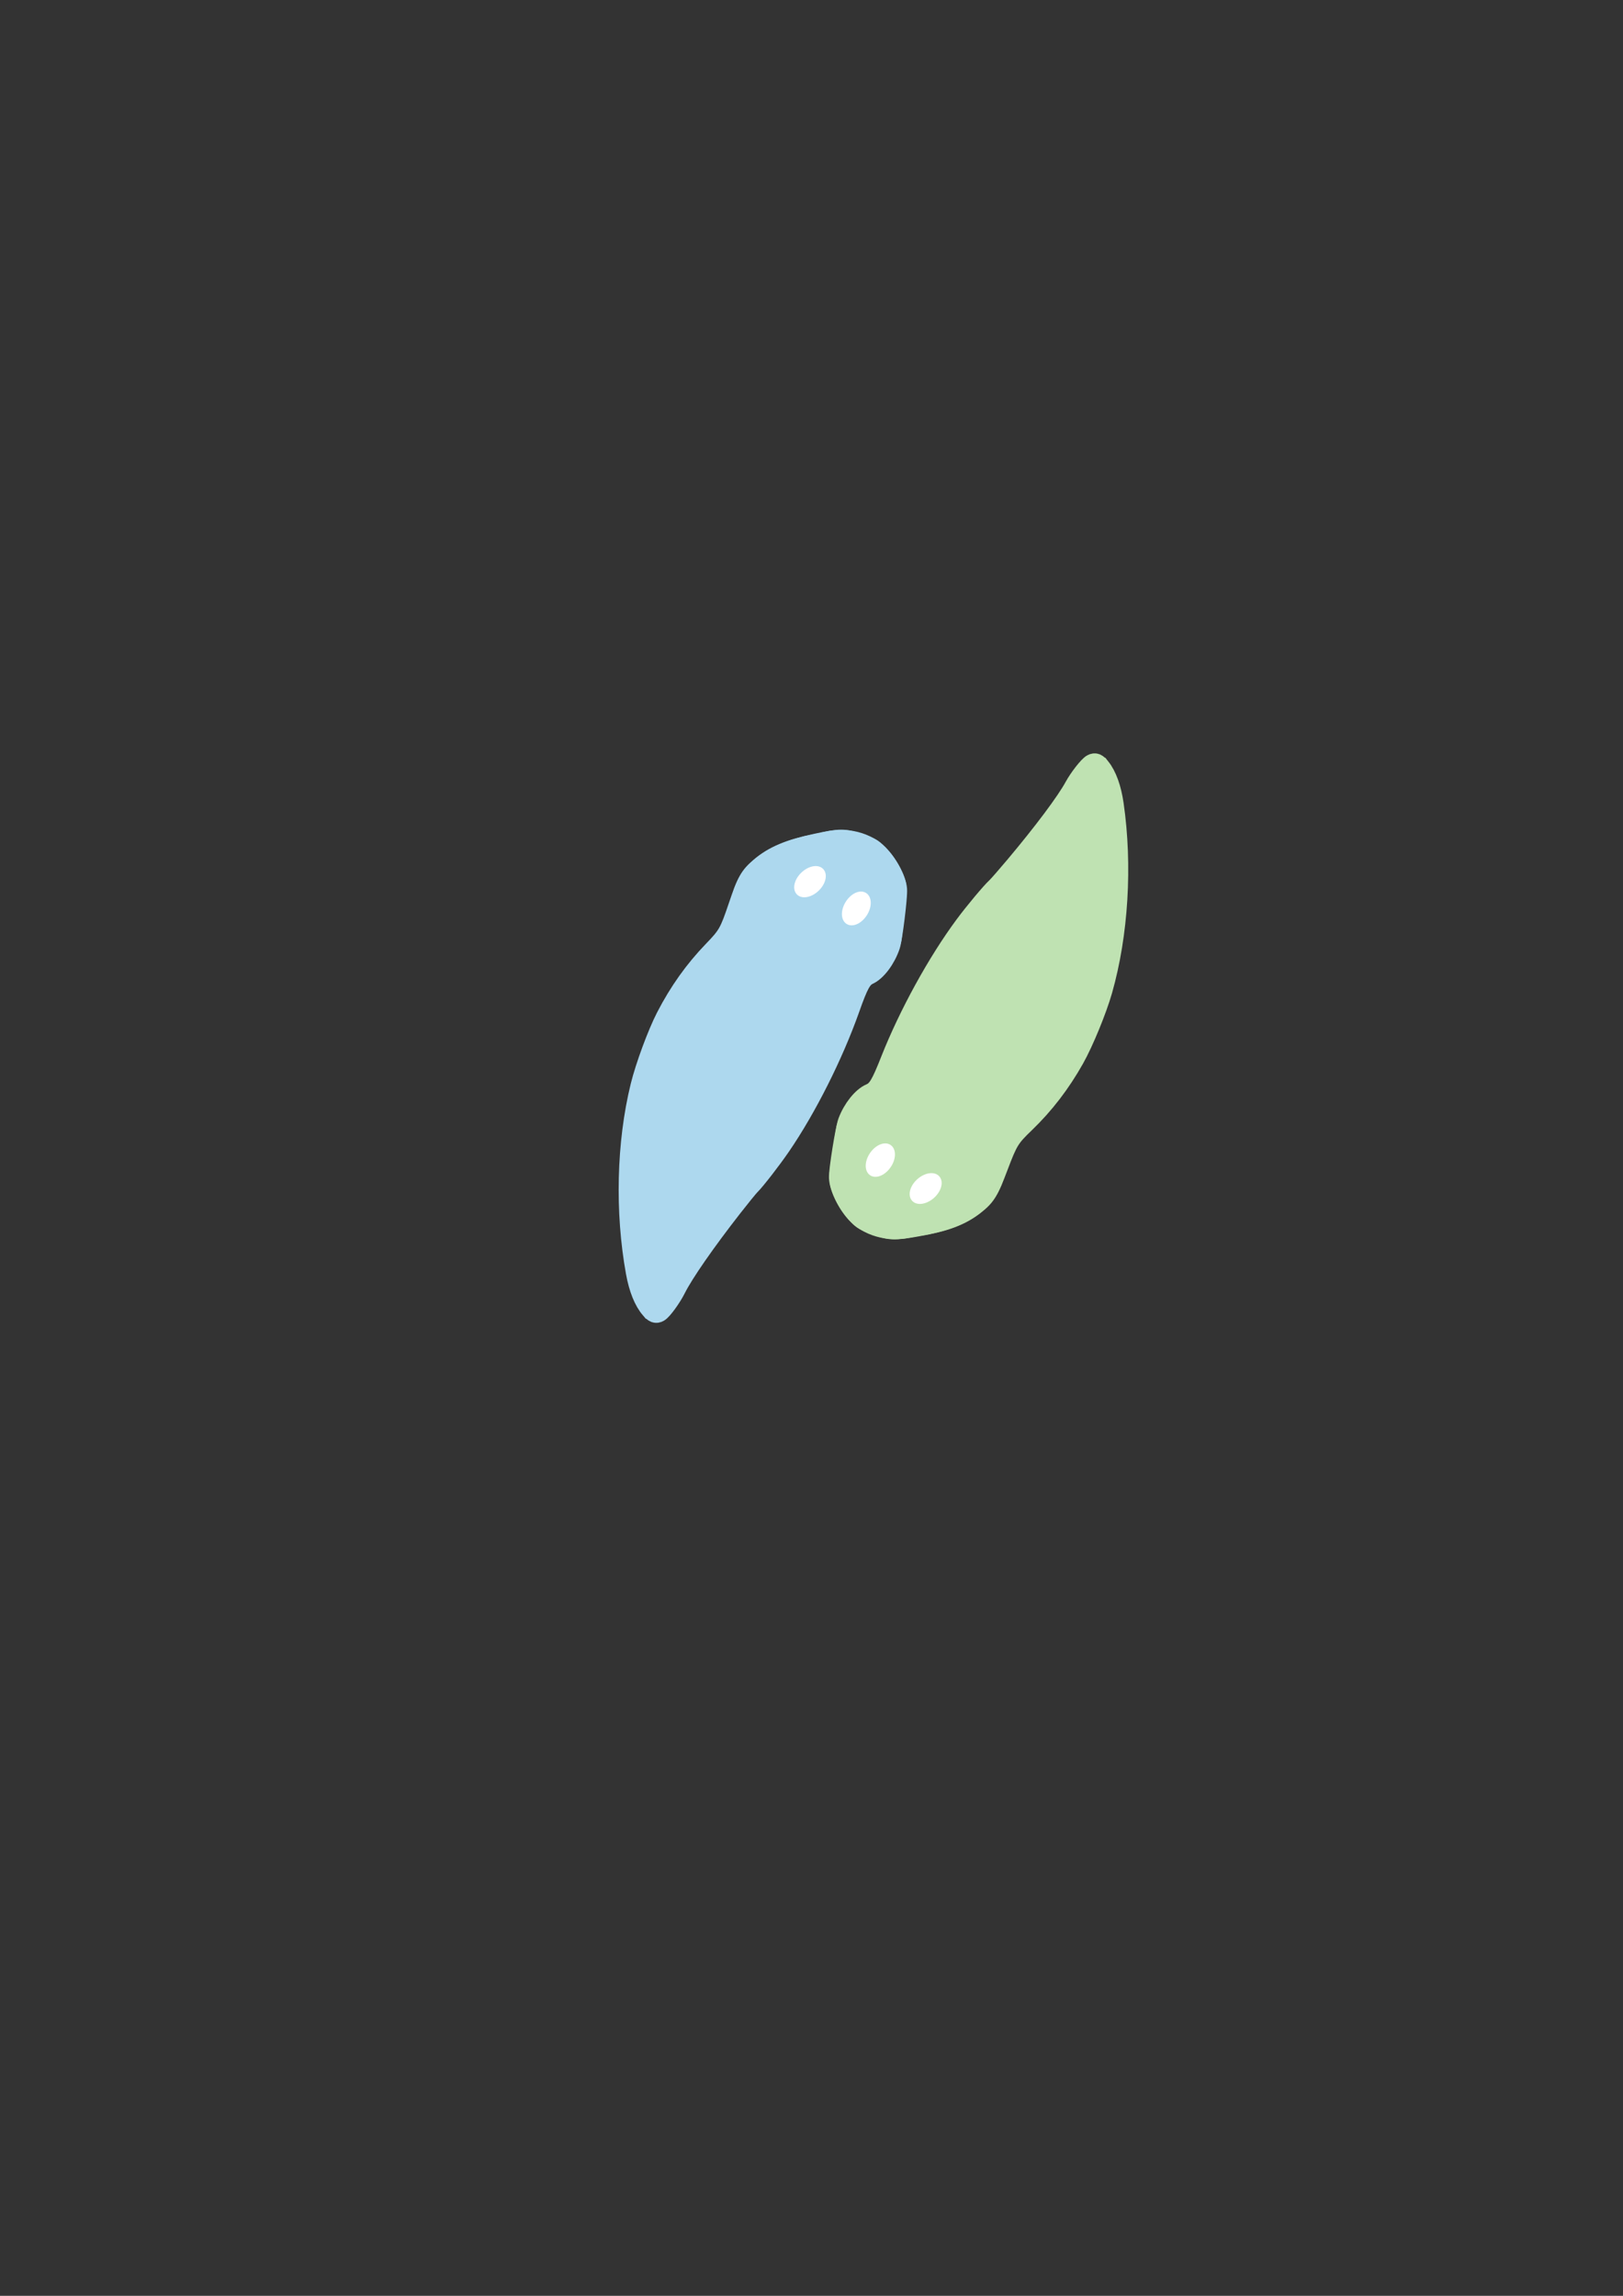 <?xml version="1.0" encoding="UTF-8" standalone="no"?>
<!-- Created with Inkscape (http://www.inkscape.org/) -->

<svg
   xmlns:dc="http://purl.org/dc/elements/1.1/"
   xmlns:cc="http://creativecommons.org/ns#"
   xmlns:rdf="http://www.w3.org/1999/02/22-rdf-syntax-ns#"
   xmlns:svg="http://www.w3.org/2000/svg"
   xmlns="http://www.w3.org/2000/svg"
   xmlns:sodipodi="http://sodipodi.sourceforge.net/DTD/sodipodi-0.dtd"
   xmlns:inkscape="http://www.inkscape.org/namespaces/inkscape"
   width="210mm"
   height="297mm"
   viewBox="0 0 744.094 1052.362"
   id="svg4218"
   version="1.1"
   inkscape:version="0.91 r"
   sodipodi:docname="mini-logo.svg">
  <rect x="0" y="0" width="744.094" height="1052.362" fill="#333333" stroke="none"/>
  <defs
     id="defs4220" />
  <sodipodi:namedview
     id="base"
     pagecolor="#ffffff"
     bordercolor="#666666"
     borderopacity="1.0"
     inkscape:pageopacity="0.0"
     inkscape:pageshadow="2"
     inkscape:zoom="1.4"
     inkscape:cx="472.82826"
     inkscape:cy="654.62678"
     inkscape:document-units="px"
     inkscape:current-layer="g4431-3"
     showgrid="false"
     inkscape:window-width="1600"
     inkscape:window-height="1136"
     inkscape:window-x="0"
     inkscape:window-y="27"
     inkscape:window-maximized="1" />
  <g
     inkscape:label="Capa 1"
     inkscape:groupmode="layer"
     id="layer1">
    <g
       inkscape:export-ydpi="199"
       inkscape:export-xdpi="199"
       inkscape:export-filename="/home/sergio/code/PlaNET/NetExplorer/static/Images/logo-new.png"
       transform="matrix(-1,0,0,-1,-413.873,805.637)"
       id="g4484">
      <g
         id="g4431"
         transform="matrix(0.976,0.22,-0.22,0.976,127.64,184.86)">
        <path
           style="opacity:1;fill:#add8ee;fill-opacity:1;stroke:#add8ee;stroke-width:9.091;stroke-miterlimit:4;stroke-dasharray:none;stroke-dashoffset:0;stroke-opacity:1"
           d="m 330.211,609.222 c -4.032,-2.406 -8.036,-7.09 -11.646,-13.623 -13.681,-24.763 -23.036,-54.972 -25.271,-81.604 -0.779,-9.284 -0.313,-25.274 0.984,-33.772 1.956,-12.818 5.487,-24.488 10.772,-35.608 4.131,-8.692 4.438,-10.282 4.446,-23.054 0.008,-12.07 0.487,-14.602 3.799,-20.101 4.159,-6.906 9.934,-11.991 21.158,-18.633 9.567,-5.661 10.929,-6.119 18.234,-6.133 5.656,-0.011 6.276,0.088 9.284,1.476 5.831,2.692 12.148,8.486 14.024,12.865 1.337,3.121 5.228,22.104 5.228,25.509 0,6.311 -2.142,12.91 -5.116,15.759 -2.465,2.361 -3.032,5.446 -3.219,17.516 -0.35,22.547 -4.159,49.355 -9.894,69.649 -2.057,7.278 -5.986,18.565 -7.524,21.616 -0.49,0.972 -2.505,6.356 -4.478,11.963 -6.679,18.985 -11.573,35.901 -12.659,43.759 -0.618,4.47 -2.747,11.262 -3.945,12.589 -1.042,1.154 -2.019,1.113 -4.177,-0.175 z m 34.424,-197.425 c 3.34,-3.717 3.775,-9.621 0.942,-12.792 -1.089,-1.218 -1.792,-1.555 -3.169,-1.516 -2.454,0.07 -4.03,1.252 -5.659,4.245 -1.23,2.26 -1.369,2.975 -1.192,6.112 0.185,3.278 0.331,3.669 1.892,5.063 2.341,2.091 4.625,1.738 7.187,-1.112 z m -26.949,-3.25 c 2.756,-1.44 5.184,-4.879 5.825,-8.253 0.454,-2.389 -0.108,-4.475 -1.613,-5.98 -3.457,-3.457 -10.005,0.936 -11.21,7.521 -0.96,5.251 2.831,8.888 6.998,6.711 z"
           id="path4814"
           inkscape:connector-curvature="0"
           transform="matrix(-0.995,-0.103,0.103,-0.995,-548.37,845.04)" />
        <g
           id="g4936"
           transform="matrix(-0.999,-0.038,0.038,-0.999,-1610.887,779.272)">
          <g
             id="g4861" />
          <ellipse
             transform="matrix(0.806,0.592,-0.553,0.833,0,0)"
             ry="7.458"
             rx="4.835"
             cy="766.913"
             cx="-409.419"
             id="path4441"
             style="opacity:1;fill:#ffffff;fill-opacity:1;stroke:#ffffff;stroke-width:1.829;stroke-miterlimit:4;stroke-dasharray:none;stroke-dashoffset:0;stroke-opacity:1" />
          <ellipse
             transform="matrix(0.925,0.38,-0.336,0.942,0,0)"
             ry="7.458"
             rx="4.835"
             cy="650.841"
             cx="-553.224"
             id="path4441-2"
             style="opacity:1;fill:#ffffff;fill-opacity:1;stroke:#ffffff;stroke-width:1.829;stroke-miterlimit:4;stroke-dasharray:none;stroke-dashoffset:0;stroke-opacity:1" />
        </g>
        <path
           sodipodi:nodetypes="csssscccsccscc"
           inkscape:connector-curvature="0"
           id="path4404"
           d="m -887.294,394.563 c 0,0 1.823,19.232 2.422,21.703 0.18,0.745 0.968,3.31 1.212,3.847 1.24,2.733 8.348,13.578 19.366,16.103 10.325,2.366 18.732,-1.948 21.661,-3.537 2.91,-1.579 32.442,-11.385 31.558,-36.134 1.413,-9.51 0.49,-11.211 3.244,-18.17 49.669,-73.44 2.637,-166.44 2.637,-166.44 -1.701,-2.485 -11.379,-16.307 -16.029,-7.454 -4.562,8.688 -4.562,12.125 -4.562,12.125 -4.25,15.812 -21.062,50 -21.062,50 -22.25,37.5 -28.742,92.353 -28.768,93.934 -0.03,1.854 -0.102,8.74 -2.587,12.991 -9.333,6.735 -9.091,21.03 -9.091,21.03 z"
           style="fill:none;fill-rule:evenodd;stroke:#add8ee;stroke-width:4;stroke-linecap:butt;stroke-linejoin:miter;stroke-miterlimit:4;stroke-dasharray:none;stroke-opacity:1" />
      </g>
      <g
         id="g4431-3"
         transform="matrix(-0.967,-0.255,0.255,-0.967,-1757.964,444.271)">
        <path
           style="opacity:1;fill:#bfe2b2;fill-opacity:1;stroke:#bfe2b2;stroke-width:9.091;stroke-miterlimit:4;stroke-dasharray:none;stroke-dashoffset:0;stroke-opacity:1"
           d="m 330.211,609.222 c -4.032,-2.406 -8.036,-7.09 -11.646,-13.623 -13.681,-24.763 -23.036,-54.972 -25.271,-81.604 -0.779,-9.284 -0.313,-25.274 0.984,-33.772 1.956,-12.818 5.487,-24.488 10.772,-35.608 4.131,-8.692 4.438,-10.282 4.446,-23.054 0.008,-12.07 0.487,-14.602 3.799,-20.101 4.159,-6.906 9.934,-11.991 21.158,-18.633 9.567,-5.661 10.929,-6.119 18.234,-6.133 5.656,-0.011 6.276,0.088 9.284,1.476 5.831,2.692 12.148,8.486 14.024,12.865 1.337,3.121 5.228,22.104 5.228,25.509 0,6.311 -2.142,12.91 -5.116,15.759 -2.465,2.361 -3.032,5.446 -3.219,17.516 -0.35,22.547 -4.159,49.355 -9.894,69.649 -2.057,7.278 -5.986,18.565 -7.524,21.616 -0.49,0.972 -2.505,6.356 -4.478,11.963 -6.679,18.985 -11.573,35.901 -12.659,43.759 -0.618,4.47 -2.747,11.262 -3.945,12.589 -1.042,1.154 -2.019,1.113 -4.177,-0.175 z m 34.424,-197.425 c 3.34,-3.717 3.775,-9.621 0.942,-12.792 -1.089,-1.218 -1.792,-1.555 -3.169,-1.516 -2.454,0.07 -4.03,1.252 -5.659,4.245 -1.23,2.26 -1.369,2.975 -1.192,6.112 0.185,3.278 0.331,3.669 1.892,5.063 2.341,2.091 4.625,1.738 7.187,-1.112 z m -26.949,-3.25 c 2.756,-1.44 5.184,-4.879 5.825,-8.253 0.454,-2.389 -0.108,-4.475 -1.613,-5.98 -3.457,-3.457 -10.005,0.936 -11.21,7.521 -0.96,5.251 2.831,8.888 6.998,6.711 z"
           id="path4814-6"
           inkscape:connector-curvature="0"
           transform="matrix(-0.995,-0.103,0.103,-0.995,-548.37,845.04)" />
        <g
           id="g4936-7"
           transform="matrix(-0.999,-0.038,0.038,-0.999,-1610.887,779.272)">
          <g
             id="g4861-5" />
          <ellipse
             transform="matrix(0.806,0.592,-0.553,0.833,0,0)"
             ry="7.458"
             rx="4.835"
             cy="766.913"
             cx="-409.419"
             id="path4441-3"
             style="opacity:1;fill:#ffffff;fill-opacity:1;stroke:#ffffff;stroke-width:1.829;stroke-miterlimit:4;stroke-dasharray:none;stroke-dashoffset:0;stroke-opacity:1" />
          <ellipse
             transform="matrix(0.925,0.38,-0.336,0.942,0,0)"
             ry="7.458"
             rx="4.835"
             cy="650.841"
             cx="-553.224"
             id="path4441-2-5"
             style="opacity:1;fill:#ffffff;fill-opacity:1;stroke:#ffffff;stroke-width:1.829;stroke-miterlimit:4;stroke-dasharray:none;stroke-dashoffset:0;stroke-opacity:1" />
        </g>
        <path
           sodipodi:nodetypes="csssscccsccscc"
           inkscape:connector-curvature="0"
           id="path4404-9"
           d="m -887.294,394.563 c 0,0 1.823,19.232 2.422,21.703 0.18,0.745 0.968,3.31 1.212,3.847 1.24,2.733 8.348,13.578 19.366,16.103 10.325,2.366 18.732,-1.948 21.661,-3.537 2.91,-1.579 32.442,-11.385 31.558,-36.134 1.413,-9.51 0.49,-11.211 3.244,-18.17 49.669,-73.44 2.637,-166.44 2.637,-166.44 -1.701,-2.485 -11.379,-16.307 -16.029,-7.454 -4.562,8.688 -4.562,12.125 -4.562,12.125 -4.25,15.812 -21.062,50 -21.062,50 -22.25,37.5 -28.742,92.353 -28.768,93.934 -0.03,1.854 -0.102,8.74 -2.587,12.991 -9.333,6.735 -9.091,21.03 -9.091,21.03 z"
           style="fill:none;fill-rule:evenodd;stroke:#bfe2b2;stroke-width:4;stroke-linecap:butt;stroke-linejoin:miter;stroke-miterlimit:4;stroke-dasharray:none;stroke-opacity:1" />
      </g>
    </g>
  </g>
</svg>

